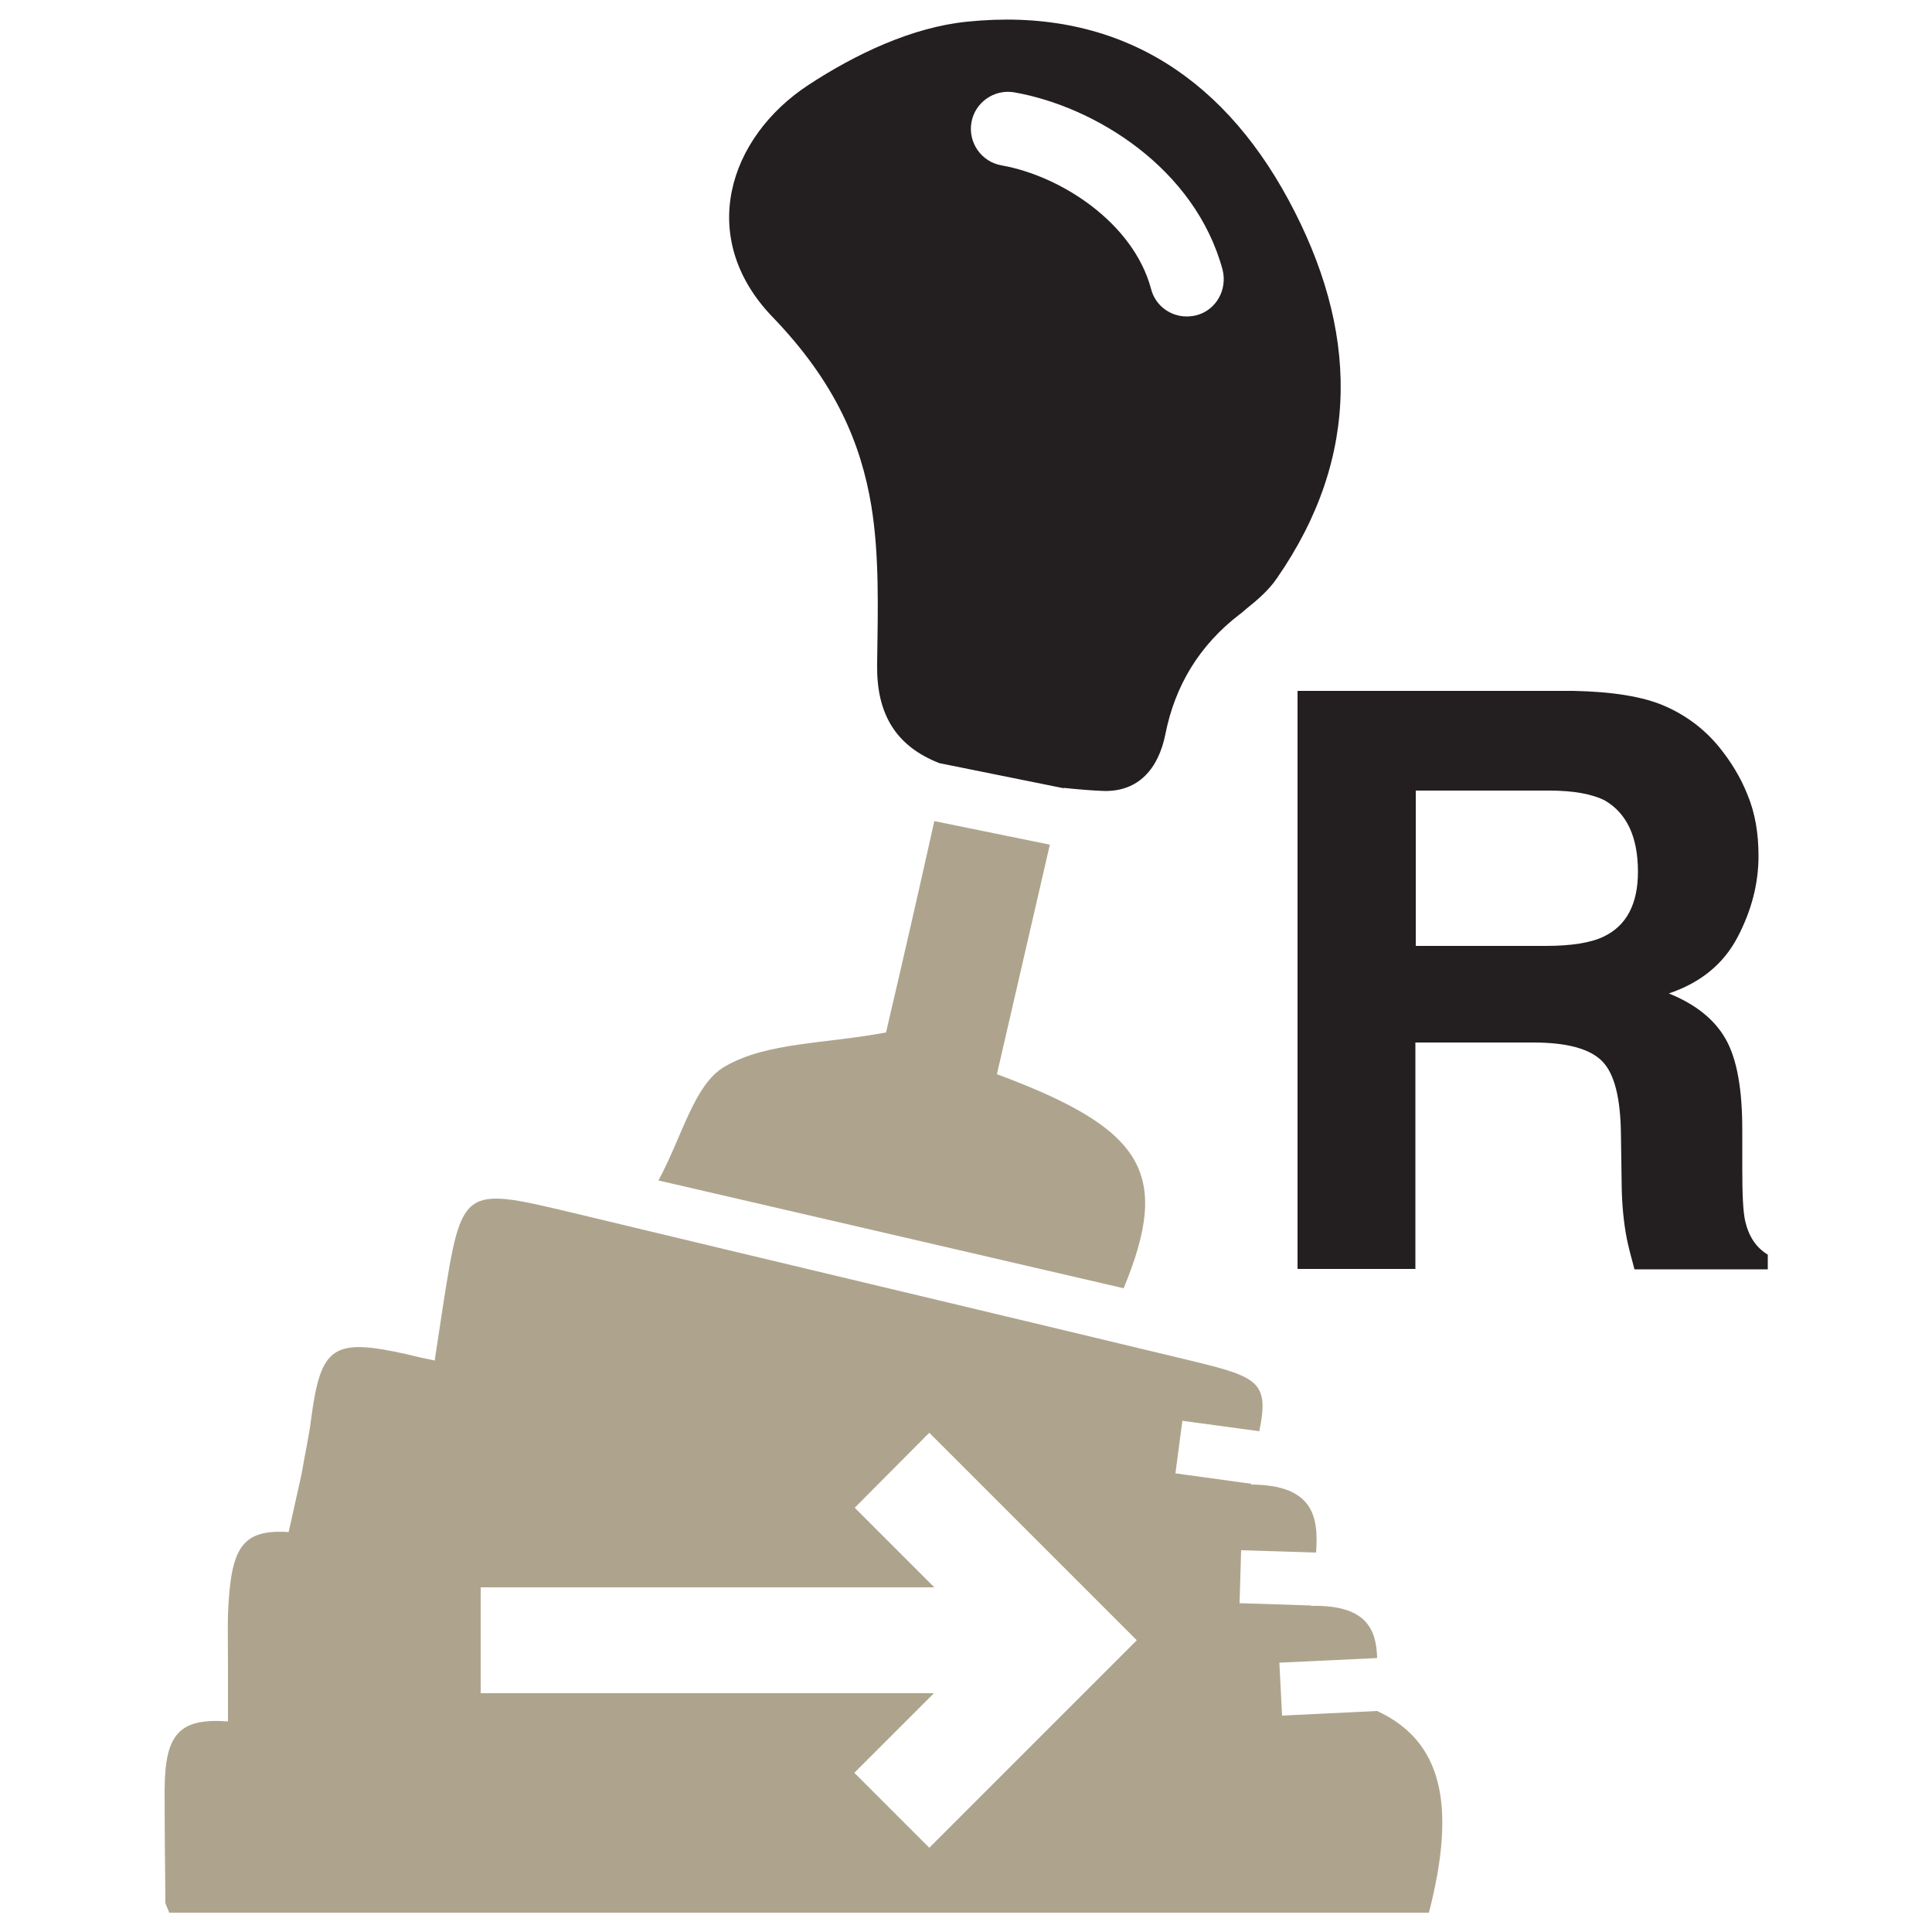 <?xml version="1.0" encoding="utf-8"?>
<!-- Generator: Adobe Illustrator 24.1.2, SVG Export Plug-In . SVG Version: 6.00 Build 0)  -->
<svg version="1.1" id="Layer_1" xmlns="http://www.w3.org/2000/svg" xmlns:xlink="http://www.w3.org/1999/xlink" x="0px" y="0px"
	 viewBox="0 0 500 500" style="enable-background:new 0 0 500 500;" xml:space="preserve">
<style type="text/css">
	.st0{fill:#AEA48D;}
	.st1{fill:#231F20;}
	.st2{fill:none;}
</style>
<g>
	<path class="st0" d="M43.8,495c108.5,0,217.3,0,326,0c7.3-28.3,3.2-44.5-13.4-52.2l-24.6,1.2l-0.7-13.7l25.3-1.2
		c-0.2-7.6-2.9-13.8-17.1-13.5c0,0,0-0.1,0-0.1l-18.5-0.6l0.4-13.7l19.4,0.6c0.7-9.4-0.8-17.5-16.8-17.6c0-0.1,0-0.1,0-0.2
		l-19.6-2.7l1.8-13.6l19.9,2.7c2.7-13-0.4-14.1-18.7-18.5c-53.2-12.8-106.5-25.4-159.7-38.2c-27.8-6.6-28-6.5-32.8,23.9l-2.2,14.5
		c-2.4-0.5-4.8-1-7.1-1.6c-19.3-4.3-22.4-2.2-24.9,16.9c-0.5,4-1.4,8-2.5,14.3l-3.3,14.8c-12.4-0.8-15,4.3-15.7,21.3
		c-0.1,3.6,0,7.2,0,13v14.7c-12.6-0.9-16.3,3.2-16.4,17.6c0,9.5,0.1,19.1,0.2,28.6C42.6,492.6,43.2,493.4,43.8,495z M240.5,370.8
		l53.7,53.7l-53.7,53.7l-19.4-19.4l20.6-20.6H124.4v-27.4h117.4l-20.6-20.6L240.5,370.8z"/>
	<path class="st1" d="M335.8,178.8v149.6h30.5v-58.6h30.5c8.7,0,14.6,1.6,17.8,4.8c3.2,3.2,4.8,9.5,4.9,19.1l0.2,13.9
		c0.1,4.4,0.5,8.7,1.3,12.9c0.4,2,1.1,4.7,2,8h34.5v-3.8c-3-1.8-4.9-4.7-5.8-8.5c-0.6-2.4-0.8-7.1-0.8-13.9v-10
		c0-10.5-1.4-18.3-4.3-23.4c-2.9-5.1-7.8-9-14.7-11.8c8.3-2.8,14.2-7.7,17.8-14.6c3.6-6.9,5.4-13.8,5.4-21c0-5.9-0.9-11.1-2.8-15.7
		c-1.8-4.6-4.4-8.8-7.5-12.6c-3.8-4.6-8.5-8.1-14-10.5c-5.5-2.4-13.4-3.7-23.6-3.9H335.8z M423.9,225.6c0,8.4-3,14-8.9,16.8
		c-3.3,1.6-8.4,2.4-15,2.4h-33.6v-40.2h34.5c6.4,0,11.2,0.9,14.5,2.6C421,210.5,423.9,216.6,423.9,225.6z"/>
	<path class="st2" d="M262.4,24c-5.2-0.9-10.2,2.6-11.1,7.8c-0.9,5.2,2.6,10.2,7.8,11.1c15.3,2.7,34.1,14.8,38.7,32
		c1.2,4.3,5,7.1,9.2,7.1c0.8,0,1.7-0.1,2.5-0.3c5.1-1.4,8.1-6.6,6.8-11.7C309.2,43.6,283.4,27.7,262.4,24z"/>
	<path class="st0" d="M229.3,267.2c-16,3-30.8,2.5-41.7,8.8c-8,4.6-11,18.1-17.2,29.5c42.7,9.9,81.7,18.9,120.4,27.9
		c12.3-29.8,5.4-41.2-32.8-55.4c4.6-19.8,9.1-39.6,13.7-59.4l-29.9-6.1C237.6,231.4,233.4,249.7,229.3,267.2z"/>
	<path class="st1" d="M333.5,51.8c-17.9-33.2-45.8-50-83.1-46.2C236.1,7,221.4,14,209.2,22c-20.7,13.6-29,39.5-9.3,60
		c16.3,16.9,22.9,32.7,25.6,48.9c2.1,13,1.7,26.4,1.5,41c-0.2,12.6,4.6,21.1,16.1,25.6l32.2,6.5c0,0,0,0,0-0.1
		c3.8,0.4,7.4,0.7,10.4,0.8c8.9,0.2,14.1-5.7,15.9-14.7c2.5-12.6,8.8-23,19.2-31c0.6-0.4,1.1-0.9,1.7-1.4c3-2.4,5.9-4.9,8-8
		C352.5,117.8,351.4,85,333.5,51.8z M309.6,81.6c-0.8,0.2-1.7,0.3-2.5,0.3c-4.2,0-8.1-2.8-9.2-7.1c-4.6-17.2-23.4-29.3-38.7-32
		c-5.2-0.9-8.7-5.9-7.8-11.1c0.9-5.2,5.9-8.7,11.1-7.8c21,3.7,46.8,19.7,53.9,45.9C317.7,75,314.7,80.3,309.6,81.6z"/>
</g>
</svg>
